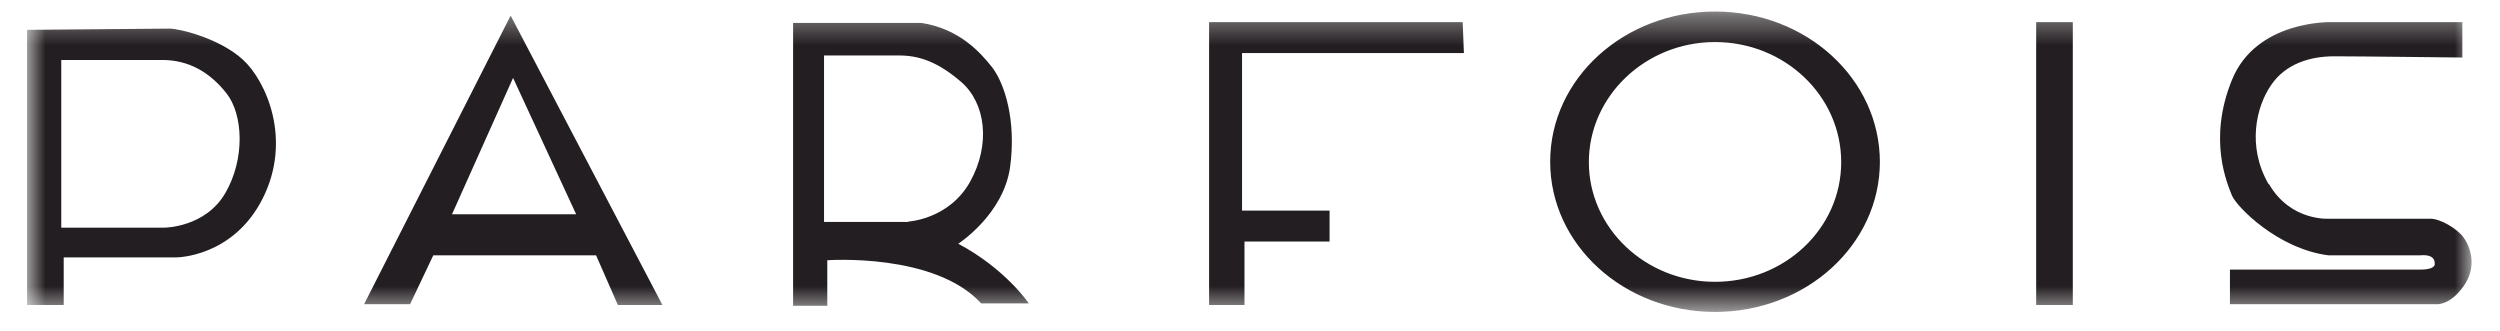 <svg width="83" height="11" viewBox="0 0 83 11" fill="none" xmlns="http://www.w3.org/2000/svg">
<mask id="mask0_1520_2431" style="mask-type:luminance" maskUnits="userSpaceOnUse" x="0" y="0" width="83" height="11">
<path d="M82.047 0.383H0.898V10.369H82.047V0.383Z" fill="white"/>
</mask>
<g mask="url(#mask0_1520_2431)">
<path d="M75.317 6.113C74.588 4.856 74.912 3.531 75.398 2.829C75.871 2.126 76.682 1.869 77.493 1.869C78.304 1.869 81.75 1.91 81.75 1.91V0.734H77.412C77.412 0.734 74.912 0.653 74.101 2.653C73.29 4.64 73.953 6.113 74.101 6.491C74.25 6.856 75.615 8.261 77.304 8.477H80.358C80.358 8.477 80.831 8.41 80.831 8.734C80.831 8.734 80.912 8.95 80.358 8.95H74.034V10.099H80.871C80.871 10.099 81.317 10.167 81.79 9.504C82.263 8.842 82.007 8.18 81.79 7.883C81.574 7.586 81.02 7.261 80.682 7.261H77.344C77.344 7.261 76.061 7.369 75.331 6.113M67.601 10.126H68.817V0.734H67.601V10.126ZM62.412 5.383C62.412 2.613 59.966 0.383 56.939 0.383C53.912 0.383 51.466 2.613 51.466 5.369C51.466 8.126 53.912 10.356 56.939 10.356C59.966 10.356 62.412 8.126 62.412 5.369M61.128 5.383C61.128 7.586 59.25 9.356 56.939 9.356C54.628 9.356 52.75 7.572 52.75 5.383C52.75 3.194 54.628 1.396 56.939 1.396C59.25 1.396 61.128 3.18 61.128 5.383ZM41.25 1.761H48.601L48.561 0.734H40.142V10.126H41.317V8.018H44.142V6.991H41.236V1.761H41.25ZM31.804 8.099C31.804 8.099 33.304 7.14 33.534 5.558C33.75 3.977 33.344 2.761 32.939 2.234C32.534 1.721 31.831 0.95 30.588 0.761H26.331V10.153H27.466V8.64C27.466 8.64 31.034 8.383 32.574 10.072H34.155C34.155 10.072 33.385 8.923 31.804 8.086M30.155 7.369H27.358V1.842H29.858C30.48 1.842 31.115 2.031 31.912 2.721C32.723 3.423 32.898 4.788 32.209 6.031C31.506 7.288 30.155 7.356 30.155 7.356M20.52 10.126H21.993L16.953 0.518L12.088 10.099H13.615L14.385 8.477H19.79L20.52 10.14V10.126ZM19.128 7.113H15.007L17.034 2.586L19.128 7.113ZM8.723 6.586C9.709 4.626 8.831 2.68 8.061 1.977C7.29 1.275 5.966 0.95 5.628 0.95C5.29 0.95 0.898 0.991 0.898 0.991V10.126H2.115V8.545H5.858C5.858 8.545 7.736 8.545 8.723 6.586ZM7.48 6.41C6.817 7.558 5.452 7.558 5.452 7.558H2.034V1.991H5.385C6.263 1.991 6.966 2.396 7.52 3.099C8.074 3.802 8.142 5.275 7.48 6.41Z" fill="#231E21"/>
</g>
</svg>
